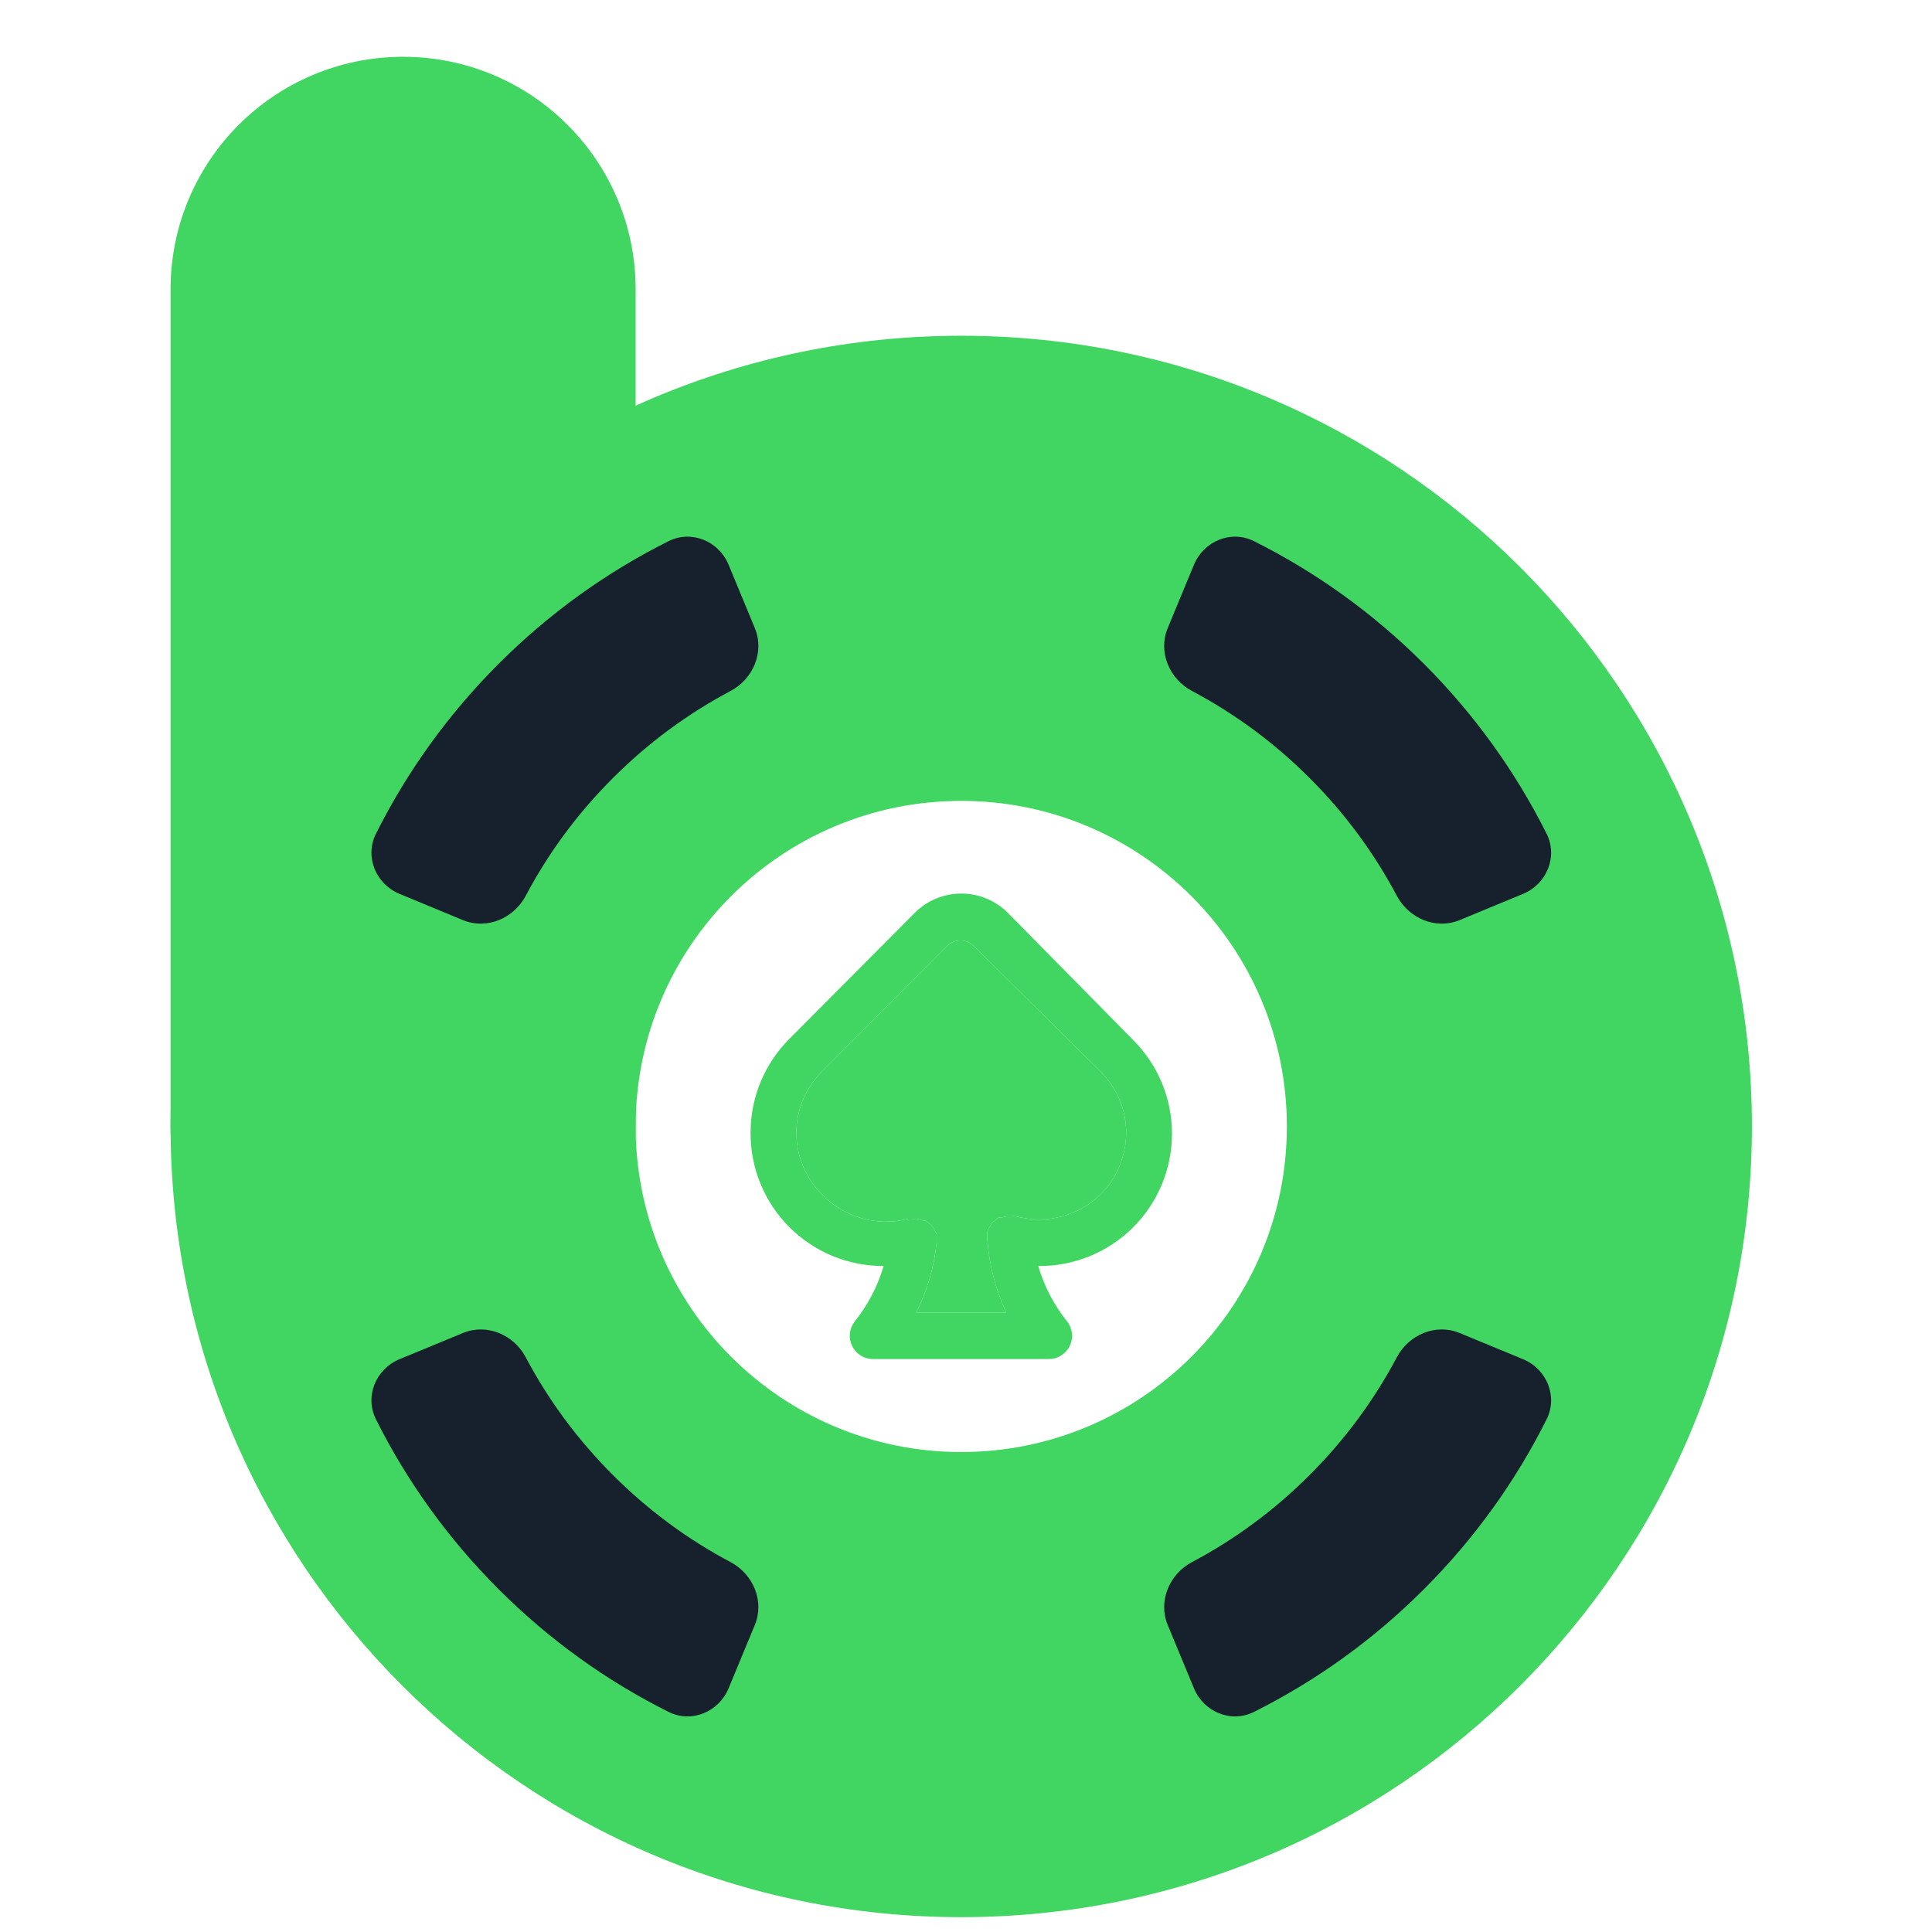 <svg width="28" height="28" viewBox="0 0 28 28" fill="none" xmlns="http://www.w3.org/2000/svg">
<path fill-rule="evenodd" clip-rule="evenodd" d="M13.931 21.044C16.537 21.044 18.65 18.931 18.65 16.325C18.65 13.719 16.537 11.607 13.931 11.607C11.325 11.607 9.212 13.719 9.212 16.325C9.212 18.931 11.325 21.044 13.931 21.044ZM13.931 27.785C20.26 27.785 25.39 22.654 25.39 16.325C25.39 9.996 20.26 4.866 13.931 4.866C7.602 4.866 2.472 9.996 2.472 16.325C2.472 22.654 7.602 27.785 13.931 27.785Z" fill="#41D662"/>
<path d="M2.472 4.193C2.472 2.331 3.981 0.823 5.842 0.823C7.703 0.823 9.212 2.331 9.212 4.193V16.326C9.212 18.188 7.703 19.697 5.842 19.697C3.981 19.697 2.472 18.188 2.472 16.326V4.193Z" fill="#41D662"/>
<path fill-rule="evenodd" clip-rule="evenodd" d="M10.94 9.104C11.082 9.448 10.916 9.84 10.588 10.014C9.975 10.339 9.399 10.759 8.882 11.277C8.364 11.794 7.943 12.37 7.619 12.983C7.444 13.312 7.053 13.477 6.709 13.335L5.791 12.955C5.447 12.813 5.282 12.417 5.448 12.084C5.893 11.195 6.486 10.361 7.226 9.621C7.966 8.881 8.799 8.288 9.689 7.843C10.022 7.677 10.418 7.842 10.56 8.186L10.94 9.104ZM18.981 11.277C18.464 10.759 17.888 10.339 17.275 10.014C16.946 9.84 16.781 9.448 16.923 9.104L17.303 8.186C17.445 7.842 17.841 7.677 18.174 7.843C19.063 8.288 19.897 8.881 20.637 9.621C21.377 10.361 21.97 11.195 22.415 12.084C22.581 12.417 22.416 12.813 22.072 12.955L21.154 13.335C20.81 13.477 20.419 13.312 20.244 12.983C19.919 12.37 19.499 11.794 18.981 11.277ZM6.709 19.319C7.053 19.176 7.444 19.341 7.619 19.67C7.943 20.283 8.364 20.859 8.882 21.376C9.399 21.894 9.975 22.315 10.588 22.639C10.916 22.814 11.082 23.205 10.94 23.549L10.56 24.467C10.418 24.811 10.022 24.977 9.689 24.81C8.799 24.365 7.966 23.772 7.226 23.032C6.486 22.292 5.893 21.459 5.448 20.569C5.282 20.236 5.447 19.84 5.791 19.698L6.709 19.319ZM18.981 21.376C19.499 20.859 19.919 20.283 20.244 19.67C20.419 19.341 20.81 19.176 21.154 19.319L22.072 19.698C22.416 19.84 22.581 20.236 22.415 20.569C21.97 21.459 21.377 22.292 20.637 23.032C19.897 23.772 19.063 24.365 18.174 24.81C17.841 24.977 17.445 24.811 17.303 24.467L16.923 23.549C16.781 23.205 16.946 22.814 17.275 22.639C17.888 22.315 18.464 21.894 18.981 21.376Z" fill="#17212D"/>
<path d="M16.985 16.42C16.983 15.914 16.78 15.43 16.422 15.072L14.606 13.229C14.427 13.05 14.184 12.95 13.932 12.95C13.679 12.95 13.436 13.05 13.258 13.229L11.441 15.055C11.083 15.413 10.88 15.897 10.878 16.403C10.875 16.658 10.922 16.911 11.018 17.147C11.114 17.384 11.255 17.599 11.435 17.779C11.614 17.96 11.828 18.104 12.063 18.202C12.299 18.299 12.551 18.349 12.806 18.348C12.721 18.639 12.58 18.91 12.391 19.147C12.351 19.197 12.325 19.258 12.318 19.322C12.311 19.387 12.322 19.451 12.351 19.509C12.38 19.567 12.425 19.616 12.48 19.649C12.536 19.682 12.6 19.698 12.664 19.696H15.199C15.263 19.697 15.325 19.679 15.379 19.645C15.433 19.611 15.477 19.562 15.504 19.505C15.532 19.447 15.542 19.383 15.535 19.32C15.527 19.256 15.502 19.196 15.462 19.147C15.273 18.91 15.132 18.639 15.047 18.348C15.301 18.351 15.553 18.303 15.789 18.207C16.024 18.112 16.238 17.97 16.419 17.791C16.599 17.612 16.742 17.399 16.839 17.164C16.936 16.93 16.986 16.678 16.985 16.424V16.42ZM15.954 17.307C15.794 17.464 15.597 17.576 15.38 17.632C15.164 17.688 14.936 17.686 14.72 17.627C14.701 17.625 14.682 17.625 14.663 17.627H14.596C14.57 17.631 14.546 17.638 14.521 17.647H14.471C14.455 17.657 14.44 17.67 14.427 17.684C14.406 17.697 14.386 17.713 14.37 17.731C14.364 17.744 14.358 17.757 14.35 17.768C14.335 17.794 14.321 17.819 14.309 17.846C14.307 17.866 14.307 17.886 14.309 17.907C14.309 17.927 14.309 17.947 14.309 17.967C14.336 18.333 14.429 18.691 14.585 19.022H13.278C13.438 18.706 13.538 18.363 13.574 18.011C13.574 17.991 13.574 17.971 13.574 17.947C13.576 17.927 13.576 17.907 13.574 17.886C13.563 17.858 13.548 17.831 13.531 17.805C13.525 17.794 13.518 17.782 13.51 17.772C13.496 17.753 13.477 17.737 13.456 17.725C13.443 17.711 13.428 17.699 13.413 17.688H13.365C13.341 17.676 13.315 17.668 13.288 17.664H13.224C13.204 17.662 13.183 17.662 13.163 17.664C12.941 17.722 12.708 17.719 12.488 17.656C12.267 17.593 12.068 17.473 11.909 17.307C11.675 17.071 11.543 16.753 11.542 16.42C11.541 16.256 11.574 16.092 11.637 15.94C11.7 15.788 11.793 15.65 11.909 15.534L13.729 13.707C13.78 13.657 13.849 13.63 13.92 13.63C13.991 13.63 14.059 13.657 14.11 13.707L15.954 15.534C16.071 15.65 16.163 15.788 16.227 15.94C16.29 16.092 16.322 16.256 16.321 16.42C16.319 16.752 16.187 17.07 15.954 17.307Z" fill="#41D662"/>
<path d="M15.954 17.307C15.794 17.464 15.597 17.576 15.38 17.632C15.164 17.688 14.936 17.686 14.72 17.627C14.701 17.625 14.682 17.625 14.663 17.627H14.596C14.57 17.631 14.546 17.638 14.521 17.647H14.471C14.455 17.657 14.44 17.67 14.427 17.684C14.406 17.697 14.386 17.713 14.37 17.731C14.364 17.744 14.358 17.757 14.35 17.768C14.335 17.794 14.321 17.819 14.309 17.846C14.307 17.866 14.307 17.886 14.309 17.907V17.967C14.336 18.333 14.429 18.691 14.585 19.022H13.278C13.438 18.706 13.538 18.363 13.574 18.011V17.947C13.576 17.927 13.576 17.907 13.574 17.886C13.563 17.858 13.548 17.831 13.531 17.805C13.525 17.794 13.518 17.782 13.51 17.772C13.496 17.753 13.477 17.737 13.456 17.725C13.443 17.711 13.428 17.699 13.413 17.688H13.365C13.341 17.676 13.315 17.668 13.288 17.664H13.224C13.204 17.662 13.183 17.662 13.163 17.664C12.941 17.722 12.708 17.719 12.488 17.656C12.267 17.593 12.068 17.473 11.909 17.307C11.675 17.071 11.543 16.753 11.542 16.42C11.541 16.256 11.574 16.092 11.637 15.94C11.7 15.788 11.793 15.65 11.909 15.534L13.729 13.707C13.78 13.657 13.849 13.63 13.92 13.63C13.991 13.63 14.059 13.657 14.11 13.707L15.954 15.534C16.071 15.65 16.163 15.788 16.227 15.94C16.29 16.092 16.322 16.256 16.321 16.42C16.319 16.752 16.187 17.07 15.954 17.307Z" fill="#41D662"/>
</svg>
